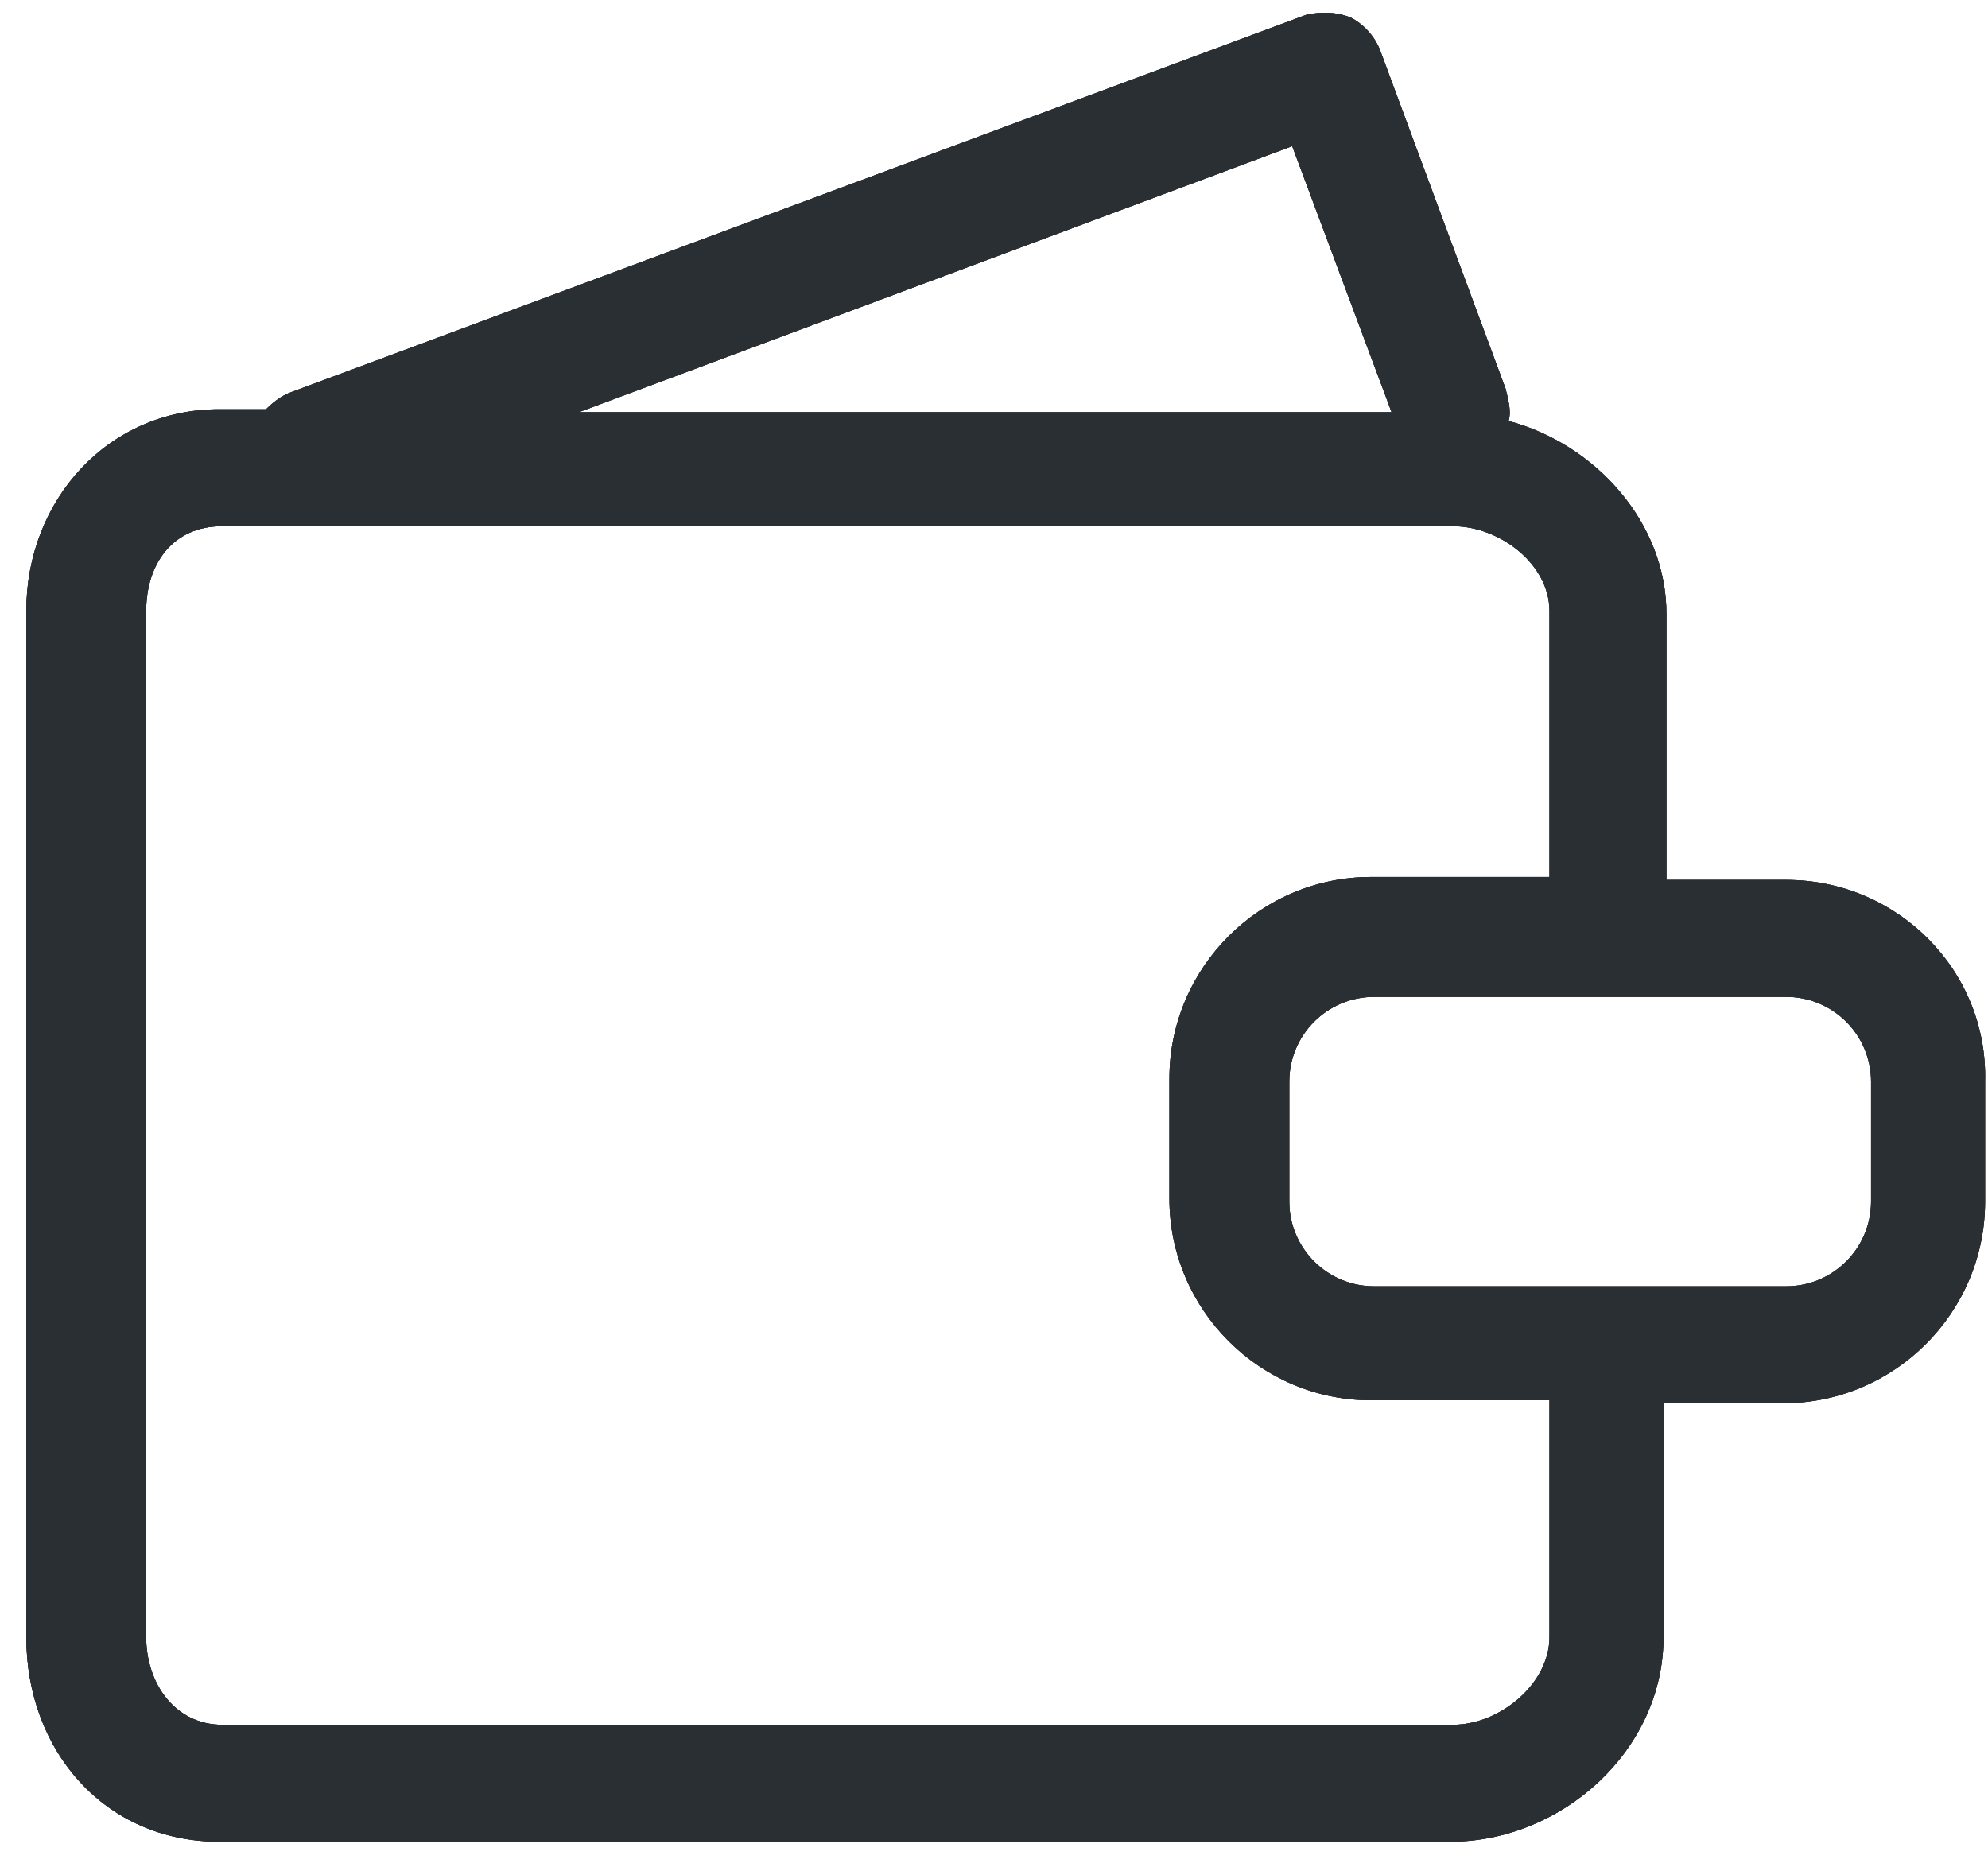 <?xml version="1.0" encoding="utf-8"?>
<!-- Generator: Adobe Illustrator 21.0.0, SVG Export Plug-In . SVG Version: 6.00 Build 0)  -->
<svg version="1.1" id="图层_1" xmlns="http://www.w3.org/2000/svg" xmlns:xlink="http://www.w3.org/1999/xlink" x="0px" y="0px"
	 viewBox="0 0 68 64" style="enable-background:new 0 0 68 64;" xml:space="preserve">
<style type="text/css">
	.st0{fill:#2A2F33;}
	.st1{clip-path:url(#SVGID_4_);}
	.st2{clip-path:url(#SVGID_8_);fill:#2A2F33;}
	.st3{clip-path:url(#SVGID_10_);}
	.st4{clip-path:url(#SVGID_12_);fill:#2A2F33;}
</style>
<g>
	<g>
		<g>
			<path id="SVGID_1_" class="st0" d="M64,41.1c0,1.6-1.3,2.9-2.9,2.9H47c-1.6,0-2.9-1.3-2.9-2.9V37c0-1.6,1.3-2.9,2.9-2.9h14.1
				c1.6,0,2.9,1.3,2.9,2.9V41.1z M53,56c0,1.6-1.7,3-3.3,3H7.6C6,59,5,57.6,5,56V20.9C5,19.3,5.9,18,7.6,18h42.1
				c1.6,0,3.3,1.3,3.3,2.9V30h-6.1c-3.8,0-6.9,3.1-6.9,6.9V41c0,3.8,3.1,6.9,6.9,6.9H53L53,56L53,56z M44.2,5l3.4,9.1H19.8L44.2,5z
				 M61.1,30.1H57V21c0-3.1-2.4-5.8-5.4-6.6c0.1-0.3,0-0.7-0.1-1.1L47.2,1.7c-0.2-0.5-0.6-0.9-1-1.1c-0.5-0.2-1-0.2-1.5-0.1L10,13.4
				c-0.3,0.1-0.6,0.3-0.9,0.6H7.5c-3.8,0-6.6,3.1-6.6,6.9V56c0,3.9,2.7,7,6.6,7h42.1c3.8,0,7.3-3.1,7.3-7v-8H61
				c3.8,0,6.9-3.1,6.9-6.9V37C68,33.2,64.9,30.1,61.1,30.1z"/>
		</g>
		<g>
			<defs>
				<path id="SVGID_2_" d="M64,41.1c0,1.6-1.3,2.9-2.9,2.9H47c-1.6,0-2.9-1.3-2.9-2.9V37c0-1.6,1.3-2.9,2.9-2.9h14.1
					c1.6,0,2.9,1.3,2.9,2.9V41.1z M53,56c0,1.6-1.7,3-3.3,3H7.6C6,59,5,57.6,5,56V20.9C5,19.3,5.9,18,7.6,18h42.1
					c1.6,0,3.3,1.3,3.3,2.9V30h-6.1c-3.8,0-6.9,3.1-6.9,6.9V41c0,3.8,3.1,6.9,6.9,6.9H53L53,56L53,56z M44.2,5l3.4,9.1H19.8L44.2,5z
					 M61.1,30.1H57V21c0-3.1-2.4-5.8-5.4-6.6c0.1-0.3,0-0.7-0.1-1.1L47.2,1.7c-0.2-0.5-0.6-0.9-1-1.1c-0.5-0.2-1-0.2-1.5-0.1
					L10,13.4c-0.3,0.1-0.6,0.3-0.9,0.6H7.5c-3.8,0-6.6,3.1-6.6,6.9V56c0,3.9,2.7,7,6.6,7h42.1c3.8,0,7.3-3.1,7.3-7v-8H61
					c3.8,0,6.9-3.1,6.9-6.9V37C68,33.2,64.9,30.1,61.1,30.1z"/>
			</defs>
			<clipPath id="SVGID_4_">
				<use xlink:href="#SVGID_2_"  style="overflow:visible;"/>
			</clipPath>
			<g class="st1">
				<g>
					<rect id="SVGID_3_" x="-128.9" y="-2381.4" class="st0" width="5697.2" height="3795.3"/>
				</g>
				<g>
					<defs>
						<rect id="SVGID_6_" x="-128.9" y="-2381.4" width="5697.2" height="3795.3"/>
					</defs>
					<clipPath id="SVGID_8_">
						<use xlink:href="#SVGID_6_"  style="overflow:visible;"/>
					</clipPath>
					<rect x="-19.9" y="-20.6" class="st2" width="108.9" height="104.6"/>
				</g>
			</g>
			<g class="st1">
				<g>
					<circle id="SVGID_5_" class="st0" cx="49" cy="39" r="1.9"/>
				</g>
				<g>
					<defs>
						<circle id="SVGID_9_" cx="49" cy="39" r="1.9"/>
					</defs>
					<clipPath id="SVGID_10_">
						<use xlink:href="#SVGID_9_"  style="overflow:visible;"/>
					</clipPath>
					<g class="st3">
						<g>
							<rect id="SVGID_7_" x="-128.9" y="-2381.4" class="st0" width="5697.2" height="3795.3"/>
						</g>
						<g>
							<defs>
								<rect id="SVGID_11_" x="-128.9" y="-2381.4" width="5697.2" height="3795.3"/>
							</defs>
							<clipPath id="SVGID_12_">
								<use xlink:href="#SVGID_11_"  style="overflow:visible;"/>
							</clipPath>
							<rect x="26.2" y="16.1" class="st4" width="45.7" height="45.7"/>
						</g>
					</g>
				</g>
			</g>
		</g>
	</g>
</g>
</svg>
